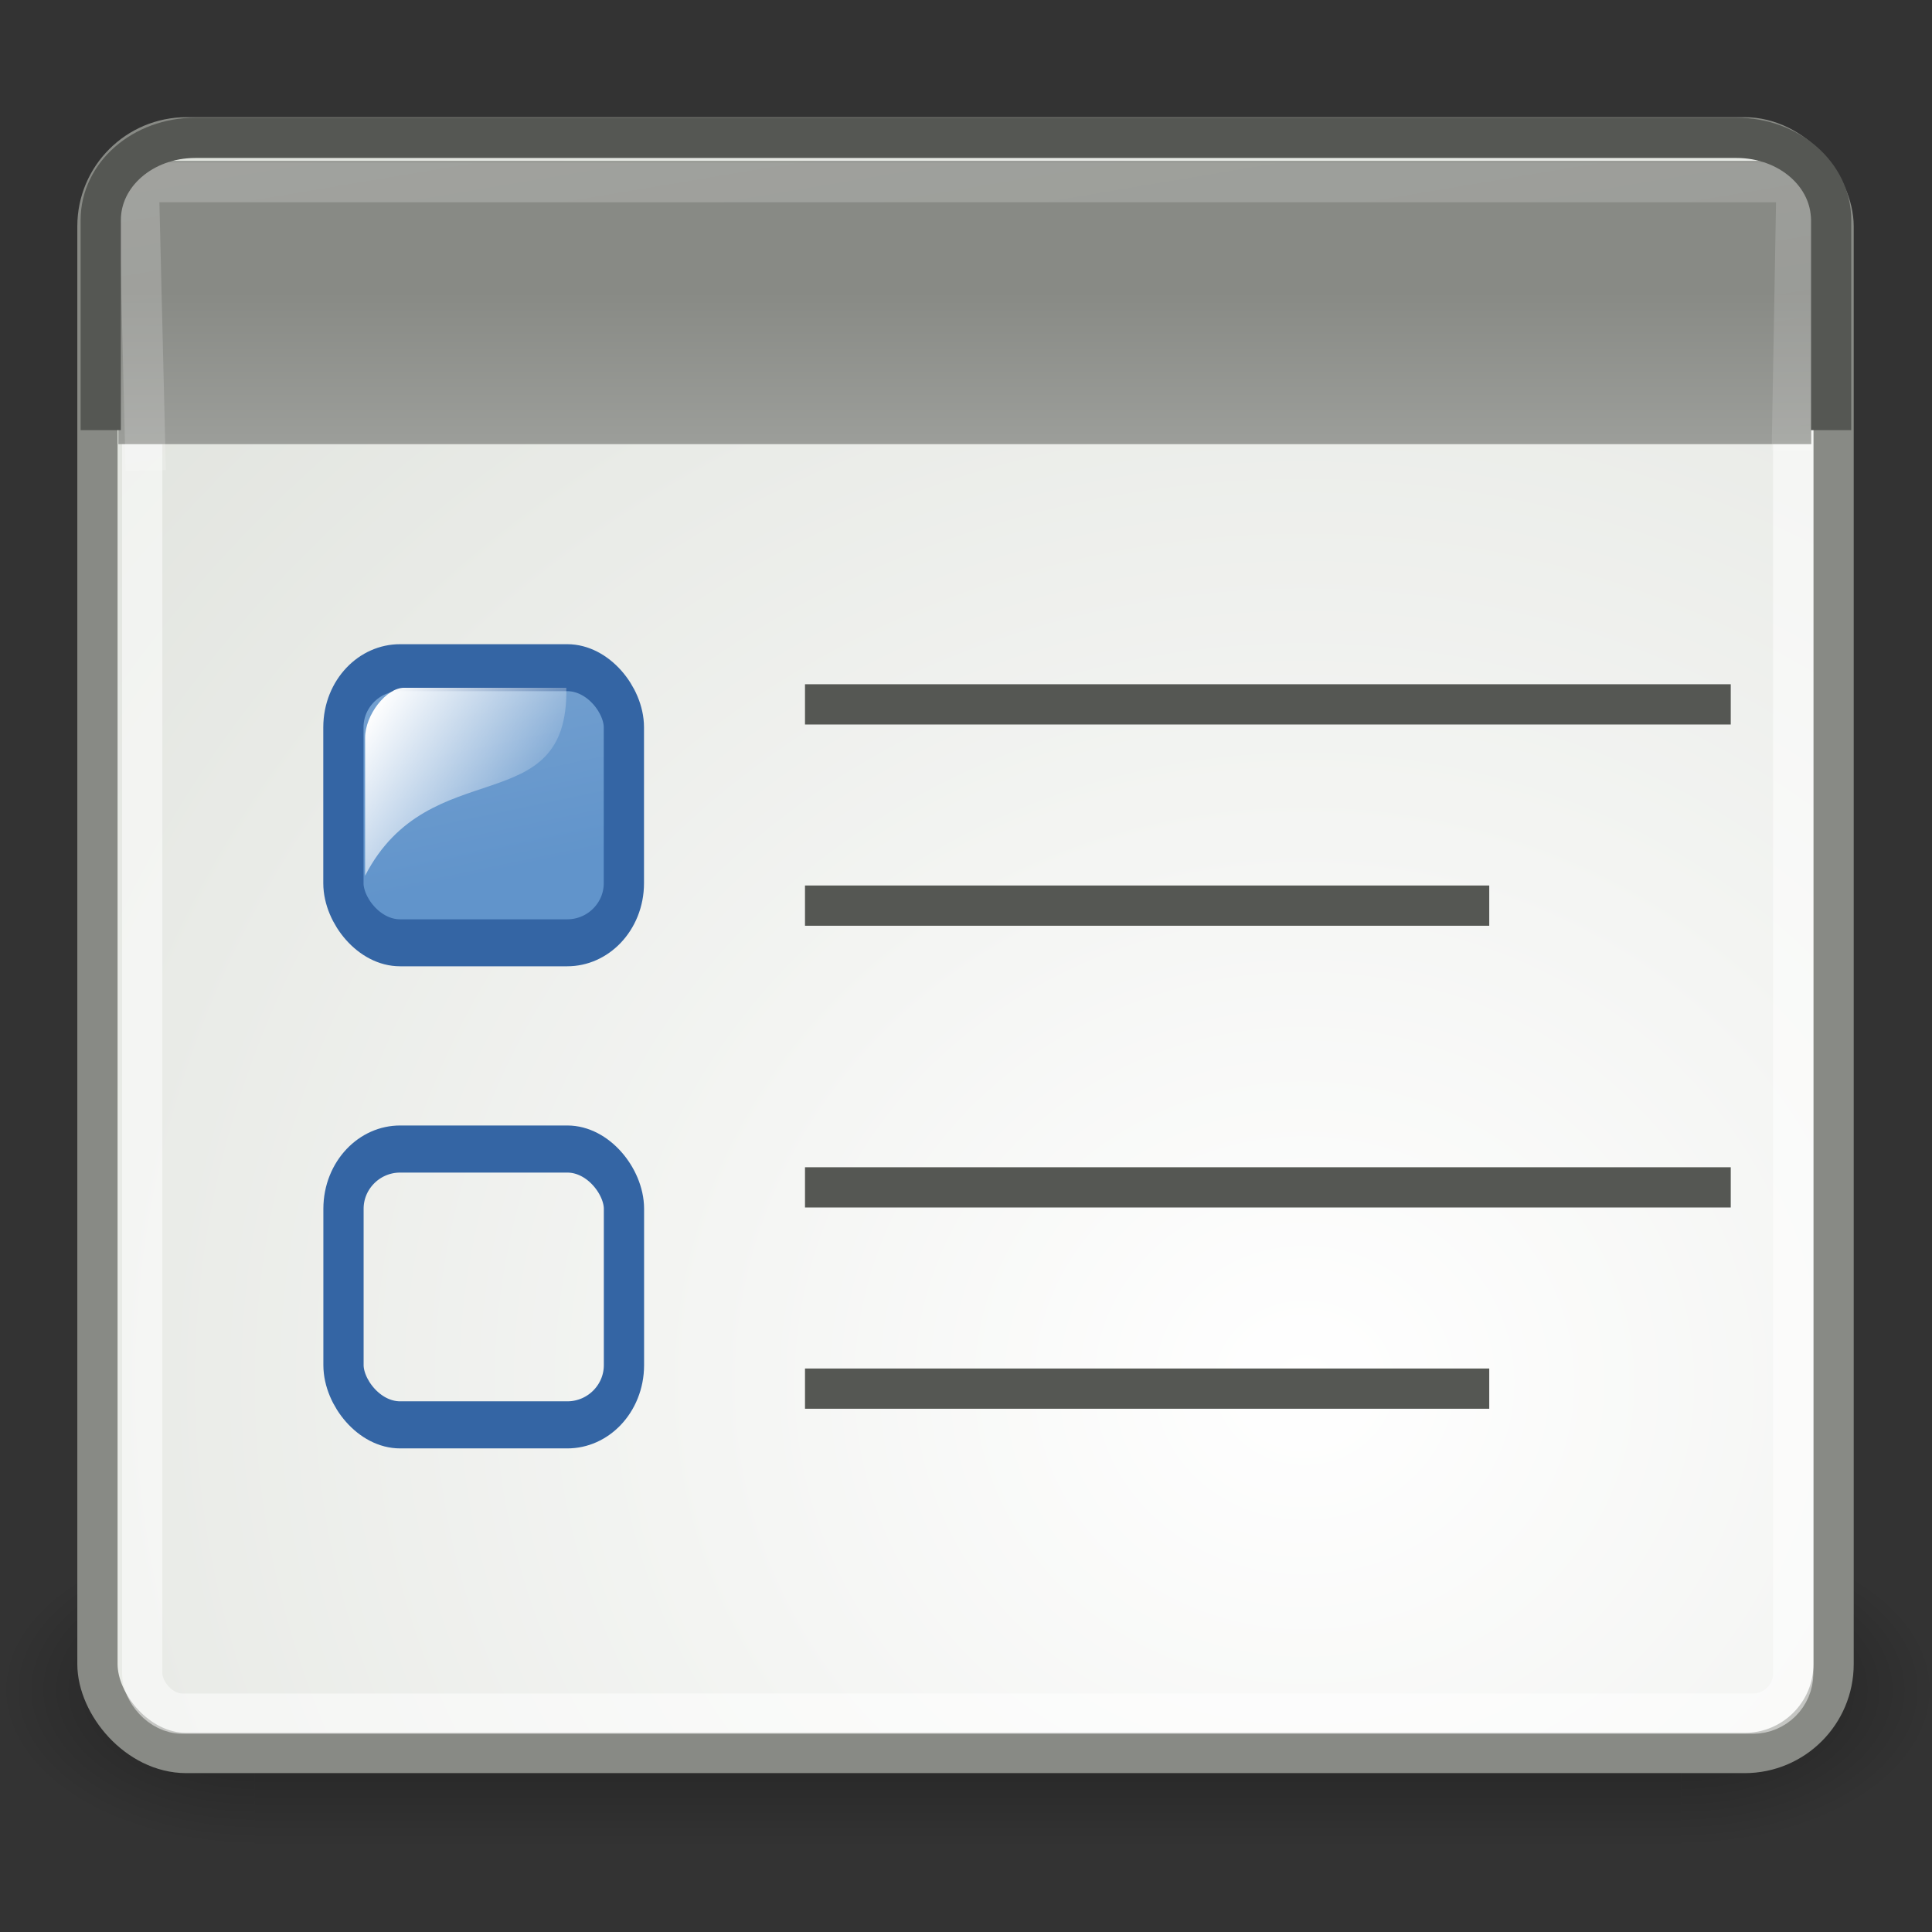 <?xml version="1.0" encoding="UTF-8"?>
<svg width="48" height="48" version="1.0" xmlns="http://www.w3.org/2000/svg" xmlns:xlink="http://www.w3.org/1999/xlink">
 <rect width="100%" height="100%" fill="#333333" stroke="none"/>
 <defs>
  <linearGradient id="linearGradient3125">
   <stop stop-color="#6194cb" offset="0"/>
   <stop stop-color="#729fcf" offset="1"/>
  </linearGradient>
  <linearGradient id="linearGradient2187">
   <stop stop-color="#fff" offset="0"/>
   <stop stop-color="#fff" stop-opacity="0" offset="1"/>
  </linearGradient>
  <linearGradient id="linearGradient2098" x1="25.058" x2="25.058" y1="47.028" y2="39.999" gradientUnits="userSpaceOnUse">
   <stop stop-opacity="0" offset="0"/>
   <stop offset=".5"/>
   <stop stop-opacity="0" offset="1"/>
  </linearGradient>
  <radialGradient id="radialGradient2096" cx="4.993" cy="43.5" r="2.5" gradientTransform="matrix(2.004 0 0 1.4 -20.012 -104.4)" gradientUnits="userSpaceOnUse" xlink:href="#linearGradient3688"/>
  <linearGradient id="linearGradient3688">
   <stop offset="0"/>
   <stop stop-opacity="0" offset="1"/>
  </linearGradient>
  <radialGradient id="radialGradient2094" cx="4.993" cy="43.5" r="2.5" gradientTransform="matrix(2.004 0 0 1.4 27.988 -17.4)" gradientUnits="userSpaceOnUse" xlink:href="#linearGradient3688"/>
  <radialGradient id="radialGradient10802" cx="-15.113" cy="15.017" r="9" gradientTransform="matrix(6.607 0 0 6.058 132.24 -56.602)" gradientUnits="userSpaceOnUse">
   <stop stop-color="#fff" offset="0"/>
   <stop stop-color="#d3d7cf" offset="1"/>
  </radialGradient>
  <linearGradient id="linearGradient3183" x1="12.789" x2="16.434" y1=".211" y2="19.431" gradientTransform="matrix(2.152 0 0 1.904 -1.643 -2.139)" gradientUnits="userSpaceOnUse">
   <stop stop-color="#fff" offset="0"/>
   <stop stop-color="#fff" stop-opacity="0" offset="1"/>
  </linearGradient>
  <linearGradient id="linearGradient5727" x1="10.872" x2="10.872" y1="3.306" y2="5.045" gradientTransform="matrix(2.324 0 0 2.187 -1.714 .015)" gradientUnits="userSpaceOnUse">
   <stop stop-color="#888a85" offset="0"/>
   <stop stop-color="#9c9e9a" offset="1"/>
  </linearGradient>
  <linearGradient id="linearGradient3625" x1="23" x2="21.375" y1="26.812" y2="18.688" gradientTransform="matrix(.536 0 0 .483 -2.113 6.304)" gradientUnits="userSpaceOnUse" xlink:href="#linearGradient3125"/>
  <linearGradient id="linearGradient3627" x1="19.5" x2="26.438" y1="18.438" y2="24.219" gradientTransform="matrix(.533 0 0 .587 -2.059 4.299)" gradientUnits="userSpaceOnUse" xlink:href="#linearGradient2187"/>
 </defs>
 <g transform="matrix(1.202 0 0 .864 -4.81 5.254)">
  <g>
   <g transform="matrix(1.053 0 0 1.286 -1.263 -13.429)" opacity=".4">
    <rect x="38" y="40" width="5" height="7" fill="url(#radialGradient2094)" opacity="1"/>
    <rect transform="scale(-1)" x="-10" y="-47" width="5" height="7" fill="url(#radialGradient2096)" opacity="1"/>
    <rect x="10" y="40" width="28" height="7" fill="url(#linearGradient2098)" opacity="1"/>
   </g>
  </g>
 </g>
 <rect x="2.421" y="3.412" width="43.134" height="40.141" rx="2.209" ry="2.209" fill="url(#radialGradient10802)" fill-rule="evenodd" stroke="#888a85" stroke-dashoffset=".7" stroke-linecap="round" stroke-linejoin="round"/>
 <rect x="3.533" y="4.812" width="41.019" height="37.763" rx="1" ry="1" fill="none" opacity=".51" stroke="#fff" stroke-dashoffset=".7" stroke-linecap="round" stroke-linejoin="round"/>
 <rect x="2.941" y="4" width="42.059" height="7.035" fill="url(#linearGradient5727)"/>
 <path d="m3.621 11.693-0.173-7.168h41.186l-0.117 6.664" fill="none" opacity=".222" stroke="url(#linearGradient3183)"/>
 <path d="m2.503 10.687v-5.22c0-1.131 1.047-2.042 2.348-2.042h38.294c1.301 0 2.348 0.911 2.348 2.042v5.22" fill="none" stroke="#555753"/>
 <g transform="matrix(1 0 0 1.167 1.266 -.563)">
  <rect x="7.266" y="14.697" width="6.968" height="5.857" rx="1.407" ry="1.268" fill="url(#linearGradient3625)" stroke="#3465a4" stroke-linecap="round"/>
  <path d="m7.805 19.125v-2.936c0-0.487 0.526-1.064 0.966-1.064h4.033c0.067 2.875-3.399 1.346-4.999 4z" fill="url(#linearGradient3627)" fill-rule="evenodd"/>
 </g>
 <rect transform="rotate(90)" x="17" y="-43" width="1" height="23" fill="#555753"/>
 <rect transform="rotate(90)" x="22" y="-37" width="1" height="17" fill="#555753"/>
 <g transform="matrix(1 0 0 1.17 1.268 11.352)">
  <rect x="7.266" y="14.697" width="6.968" height="5.857" rx="1.407" ry="1.268" fill="url(#linearGradient3625)" stroke="#3465a4" stroke-linecap="round"/>
  <path d="m7.805 19.125v-2.936c0-0.487 0.526-1.064 0.966-1.064h4.033c0.067 2.875-3.399 1.346-4.999 4z" fill="url(#linearGradient3627)" fill-rule="evenodd"/>
 </g>
 <rect transform="rotate(90)" x="29" y="-43" width="1" height="23" fill="#555753"/>
 <rect transform="rotate(90)" x="34" y="-37" width="1" height="17" fill="#555753"/>
</svg>

